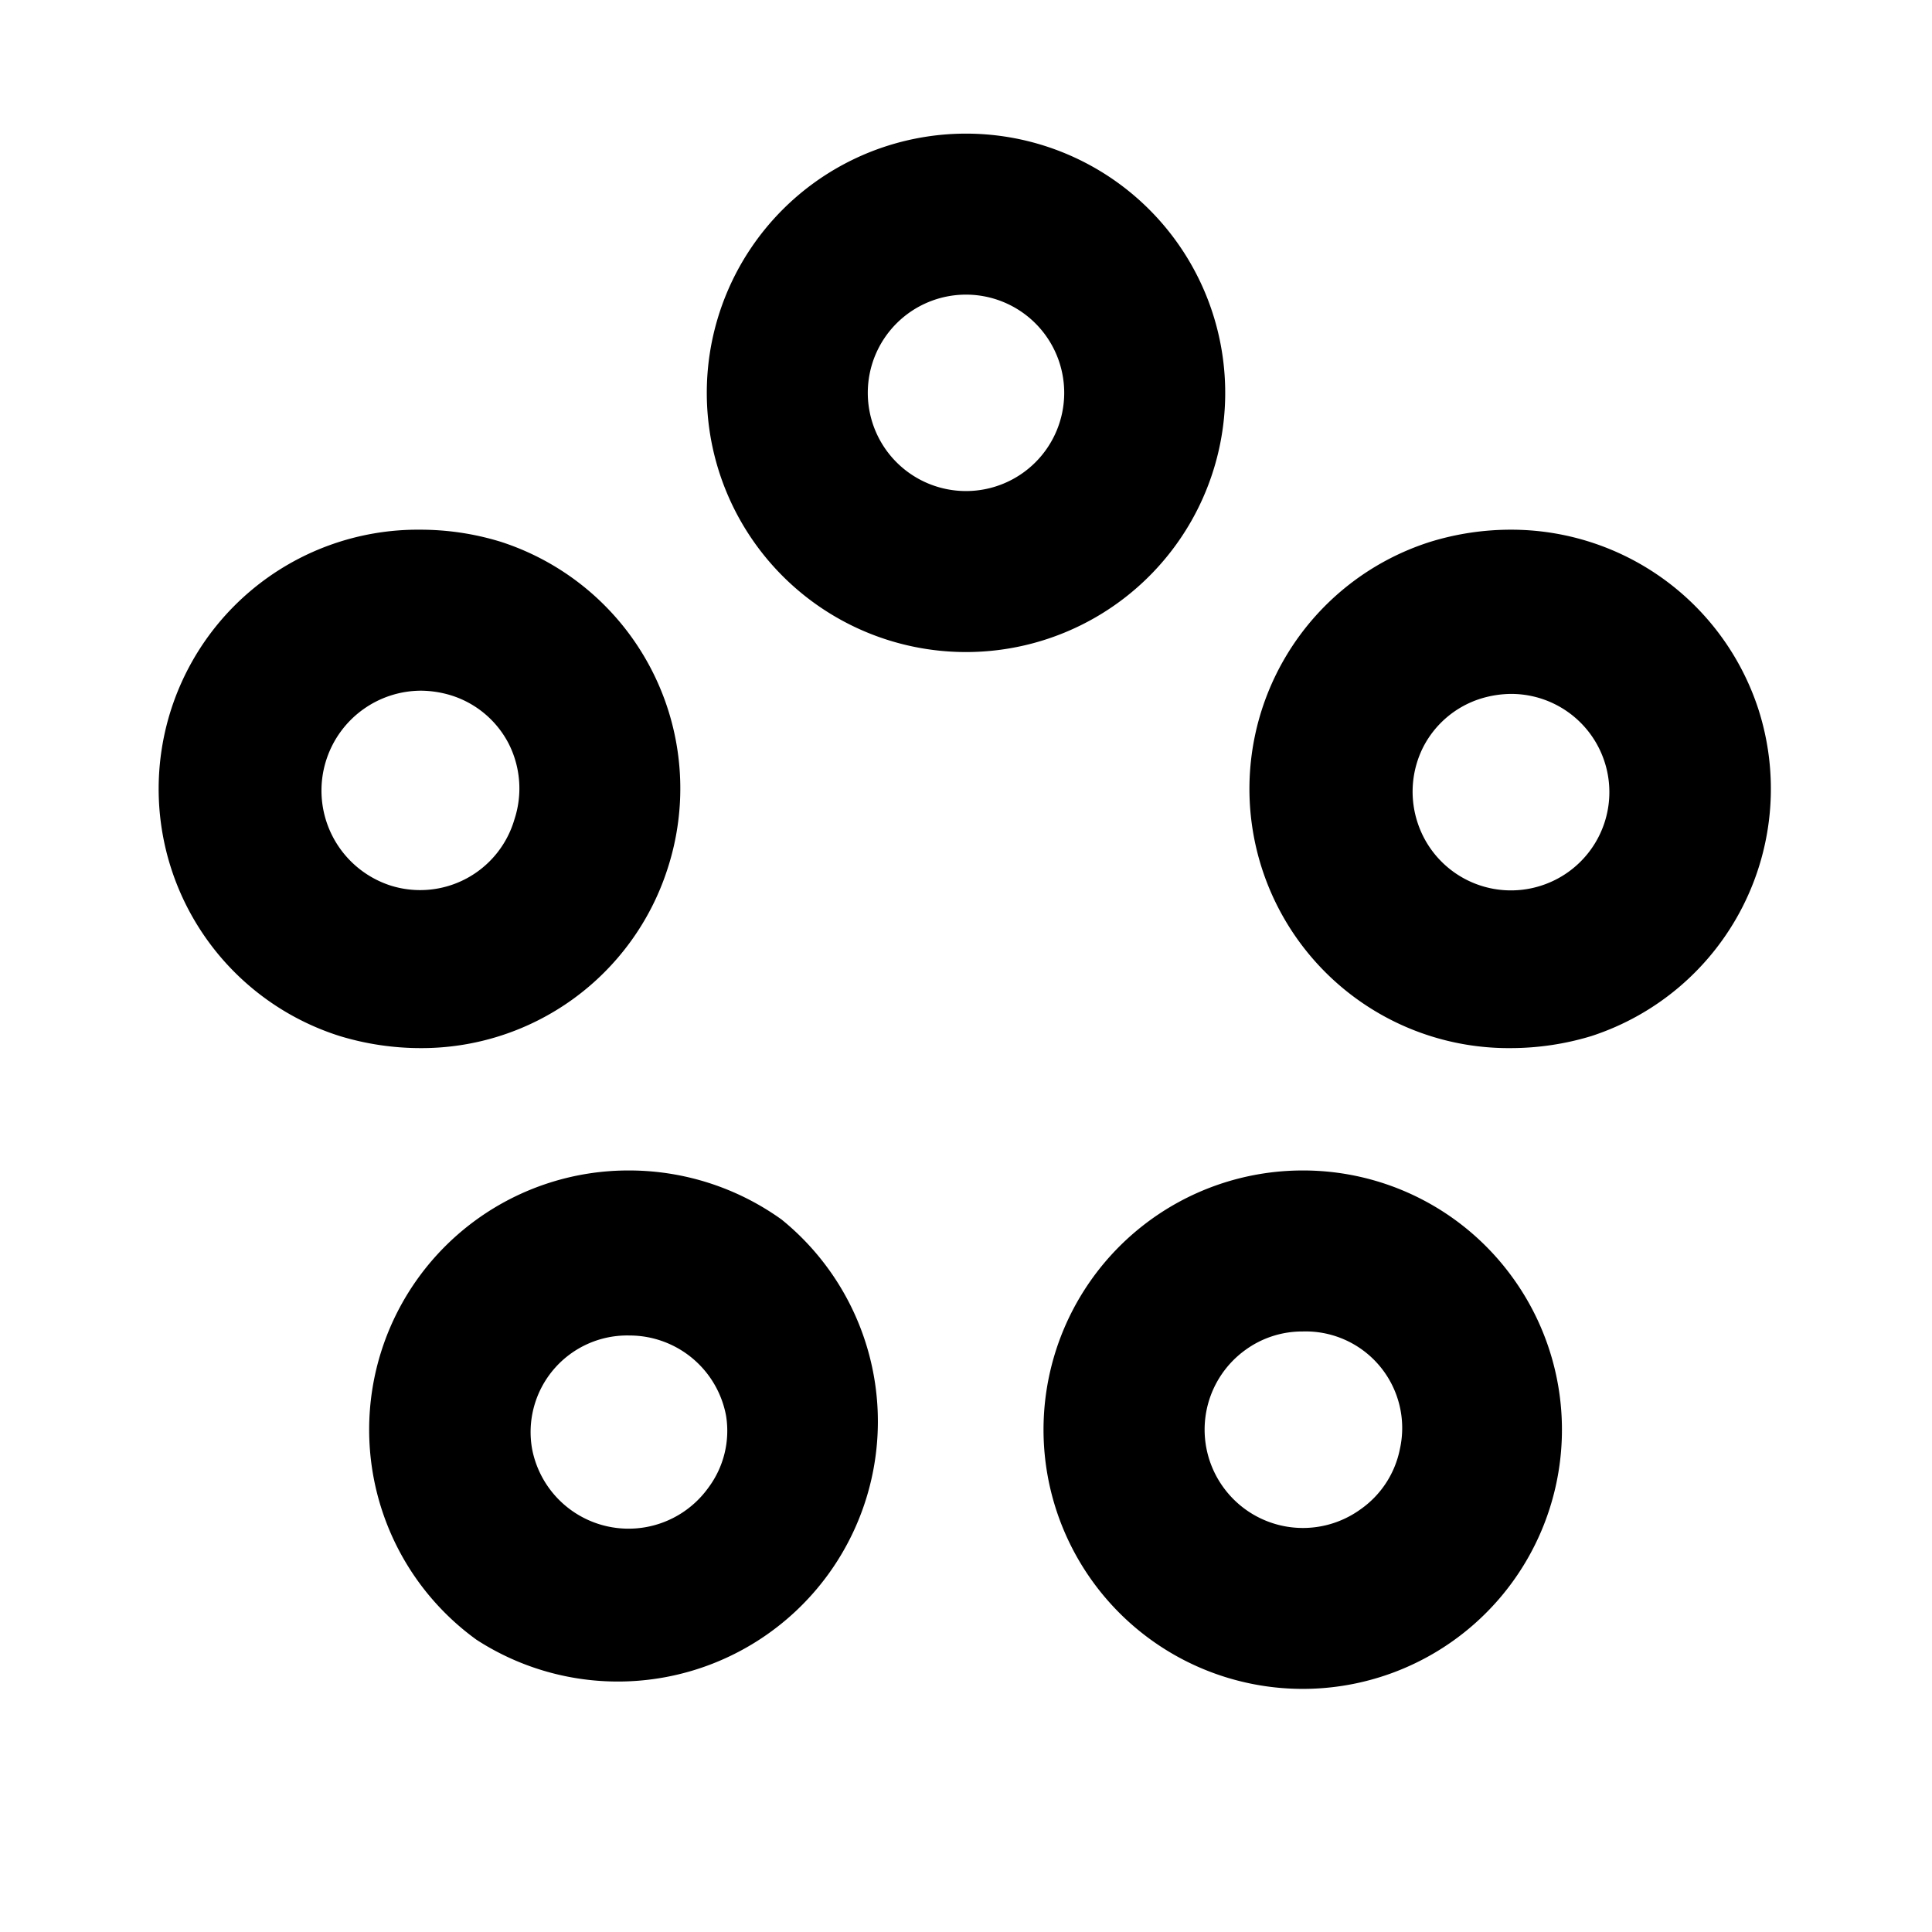 <svg id="Layer_1" data-name="Layer 1" xmlns="http://www.w3.org/2000/svg" viewBox="0 0 24 24"><title>iconoteka_5_circles__group__supplies_b_s</title><path d="M15.22,4.88A3.22,3.22,0,1,0,12,8.1,3.22,3.22,0,0,0,15.22,4.88ZM12,6.1a1.22,1.22,0,1,1,1.22-1.22A1.22,1.22,0,0,1,12,6.1ZM8.29,10.8A3.22,3.22,0,0,0,6.22,6.73a3.4,3.4,0,0,0-1-.15,3.22,3.22,0,0,0-1,6.29,3.46,3.46,0,0,0,1,.15A3.21,3.21,0,0,0,8.29,10.8ZM4.06,9.42a1.24,1.24,0,0,1,1.17-.84,1.31,1.31,0,0,1,.38.06,1.21,1.21,0,0,1,.71.6,1.23,1.23,0,0,1,.07.94A1.22,1.22,0,0,1,4.85,11,1.24,1.24,0,0,1,4.06,9.42Zm5.65,5.73a3.25,3.25,0,0,0-1.89-.61,3.22,3.22,0,0,0-1.9,5.83,3.23,3.23,0,0,0,3.79-5.22ZM8.8,18.48A1.22,1.22,0,0,1,6.61,18a1.2,1.2,0,0,1,1.21-1.41,1.22,1.22,0,0,1,1.2,1A1.18,1.18,0,0,1,8.8,18.48Zm7.38-3.94a3.22,3.22,0,1,0,2.61,1.33A3.21,3.21,0,0,0,16.18,14.54Zm.72,4.21a1.22,1.22,0,0,1-1.7-.27,1.22,1.22,0,0,1,.27-1.71,1.2,1.2,0,0,1,.71-.23A1.2,1.2,0,0,1,17.39,18,1.2,1.2,0,0,1,16.9,18.75ZM21.84,8.8a3.23,3.23,0,0,0-3.07-2.22,3.4,3.4,0,0,0-1,.15,3.22,3.22,0,0,0,1,6.29,3.46,3.46,0,0,0,1-.15A3.23,3.23,0,0,0,21.84,8.8ZM19.15,11a1.22,1.22,0,0,1-1.54-.78,1.23,1.23,0,0,1,.07-.94,1.21,1.21,0,0,1,.71-.6,1.31,1.31,0,0,1,.38-.06A1.22,1.22,0,0,1,19.15,11Z"/></svg>